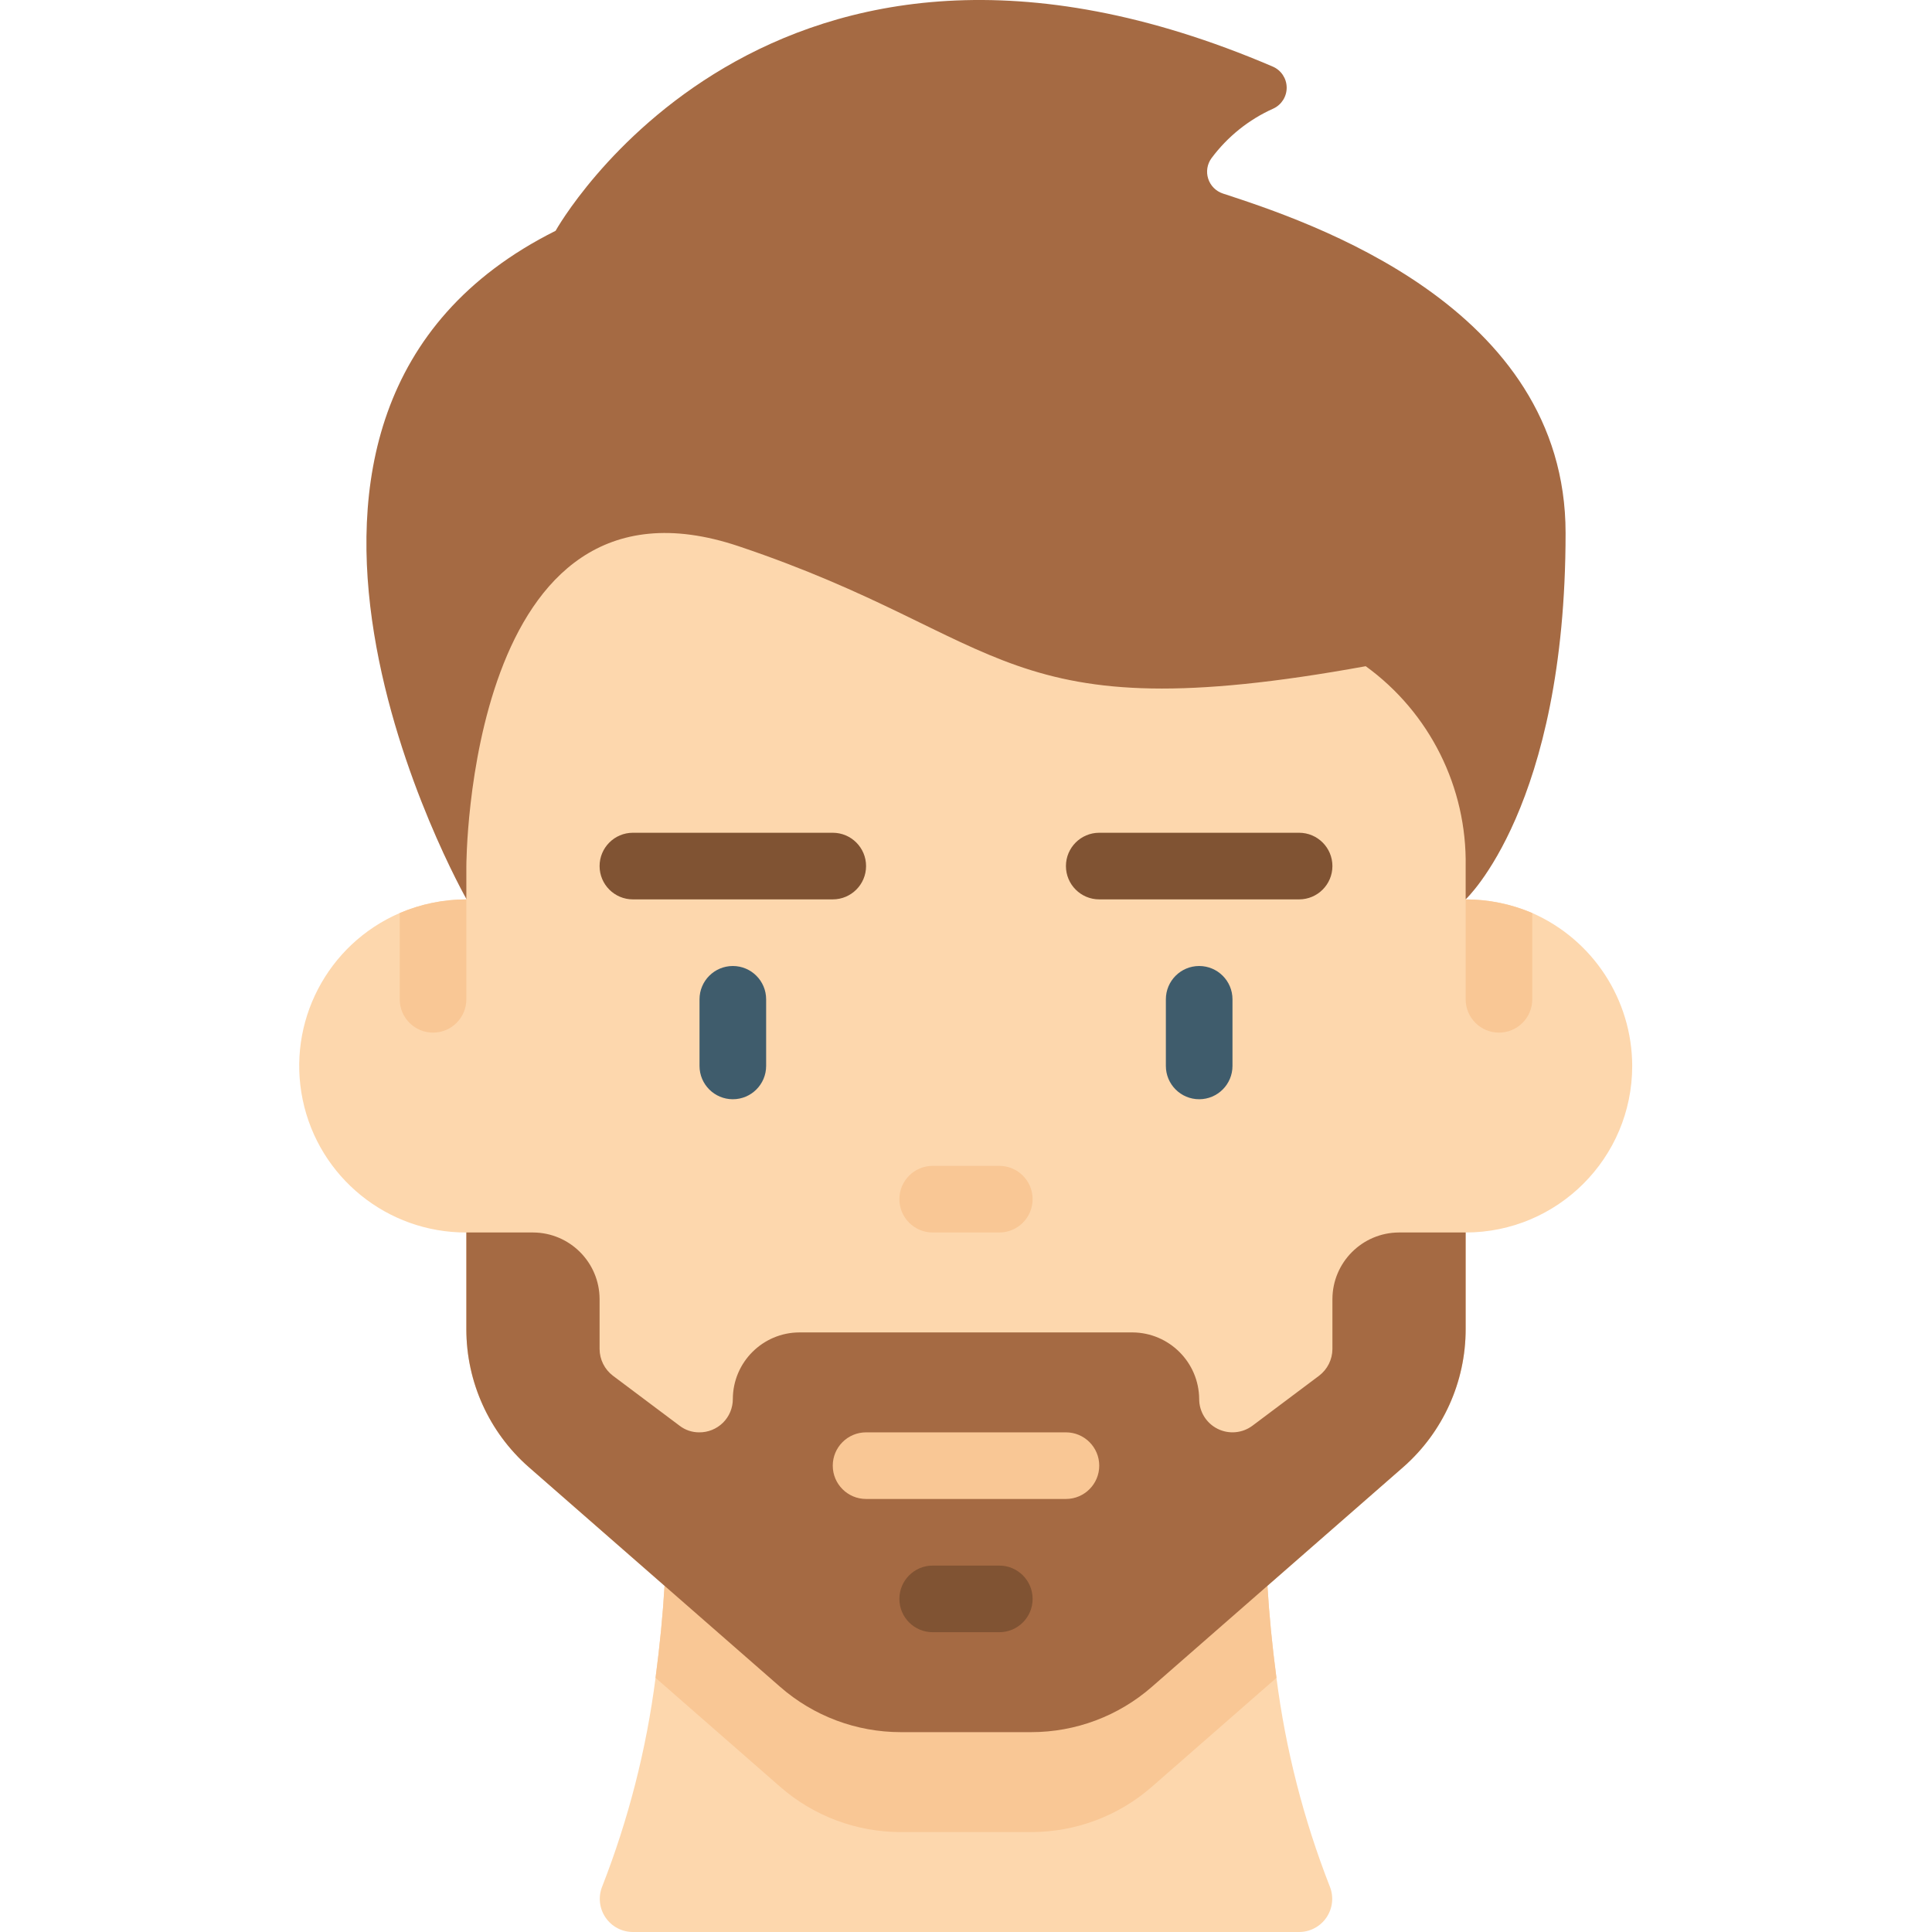 <svg height="512" viewBox="0 0 40 58" width="512" xmlns="http://www.w3.org/2000/svg"><g id="Page-1" fill="none" fill-rule="evenodd"><g id="001---Shaped-Beard" fill-rule="nonzero" transform="translate(-1)"><path id="Shape" d="m6.008 27s-8.298-14.59 2.671-20.071c0 0 6.364-11.43 21.53-4.93.25.107.414.352.418.624.004.272-.152.521-.399.636-.737.329-1.376.842-1.858 1.49-.13.178-.167.407-.099.616.067.21.23.374.439.444 2.567.84 10.29 3.371 10.29 10.191 0 8.22-3 11-3 11z" fill="#a56a43"/><path id="Shape" d="m30.99 58h-19.98c-.333.003-.645-.16-.832-.436-.187-.275-.224-.626-.098-.934.787-2.013 1.325-4.116 1.6-6.26.13-.98.22-1.91.27-2.76h18.1c.05.85.14 1.78.27 2.76.275 2.144.813 4.247 1.6 6.26.126.308.089.659-.098.934-.187.275-.499.439-.832.436z" fill="#fdd7ad"/><path id="Shape" d="m41 32c0 2.761-2.239 5-5 5v2.9c.001 1.585-.68 3.093-1.87 4.14l-7.55 6.6c-1.002.877-2.288 1.36-3.62 1.36h-3.92c-1.332-0-2.618-.483-3.62-1.36l-7.55-6.6c-1.19-1.047-1.871-2.555-1.87-4.14v-2.9c-2.374.008-4.427-1.655-4.912-3.979s.732-4.669 2.912-5.611c.632-.27 1.313-.409 2-.41v-.99s0-12.36 8.18-9.61 7.82 5.6 18.82 3.6c1.921 1.393 3.041 3.637 3 6.01v.99c.687.001 1.368.14 2 .41 1.82.802 2.995 2.601 3 4.59z" fill="#fdd7ad"/><path id="Shape" d="m30.32 50.37-3.74 3.27c-1.002.877-2.288 1.36-3.62 1.36h-3.92c-1.332-0-2.618-.483-3.62-1.36l-3.74-3.27c.13-.98.22-1.91.27-2.76h18.1c.05.85.14 1.78.27 2.76z" fill="#f9c795"/><path id="Shape" d="m36 37-0 2.9c.001 1.585-.68 3.093-1.87 4.14l-7.55 6.6c-1.002.877-2.288 1.36-3.62 1.36h-3.92c-1.332-0-2.618-.483-3.62-1.36l-7.55-6.6c-1.19-1.047-1.871-2.555-1.87-4.14l-0-2.9h2c1.103.003 1.997.897 2 2v1.5c.002.314.15.61.4.8l2 1.5c.169.131.377.201.59.2.267.003.524-.102.714-.289.19-.188.296-.444.296-.711.003-1.103.897-1.997 2-2h10c1.101.008 1.992.899 2 2 0 .379.214.725.553.894s.744.133 1.047-.094l2-1.5c.25-.19.398-.486.4-.8v-1.5c.003-1.103.897-1.997 2-2z" fill="#a56a43"/><g fill="#f9c795"><path id="Shape" d="m38 27.41v2.59c0 .552-.448 1-1 1s-1-.448-1-1v-3c.687.001 1.368.14 2 .41z"/><path id="Shape" d="m6 27v3c0 .552-.448 1-1 1s-1-.448-1-1v-2.59c.632-.27 1.313-.409 2-.41z"/><path id="Shape" d="m24 45h-6c-.552 0-1-.448-1-1s.448-1 1-1h6c.552 0 1 .448 1 1s-.448 1-1 1z"/></g><path id="Shape" d="m22 49h-2c-.552 0-1-.448-1-1s.448-1 1-1h2c.552 0 1 .448 1 1s-.448 1-1 1z" fill="#805333"/><path id="Shape" d="m14 33c-.552 0-1-.448-1-1v-2c0-.552.448-1 1-1s1 .448 1 1v2c0 .552-.448 1-1 1z" fill="#3f5c6c"/><path id="Shape" d="m28 33c-.552 0-1-.448-1-1v-2c0-.552.448-1 1-1s1 .448 1 1v2c0 .552-.448 1-1 1z" fill="#3f5c6c"/><path id="Shape" d="m22 37h-2c-.552 0-1-.448-1-1s.448-1 1-1h2c.552 0 1 .448 1 1s-.448 1-1 1z" fill="#f9c795"/><g fill="#805333"><path id="Shape" d="m17 27h-6c-.552 0-1-.448-1-1s.448-1 1-1h6c.552 0 1 .448 1 1s-.448 1-1 1z"/><path id="Shape" d="m31 27h-6c-.552 0-1-.448-1-1s.448-1 1-1h6c.552 0 1 .448 1 1s-.448 1-1 1z"/></g></g></g></svg>